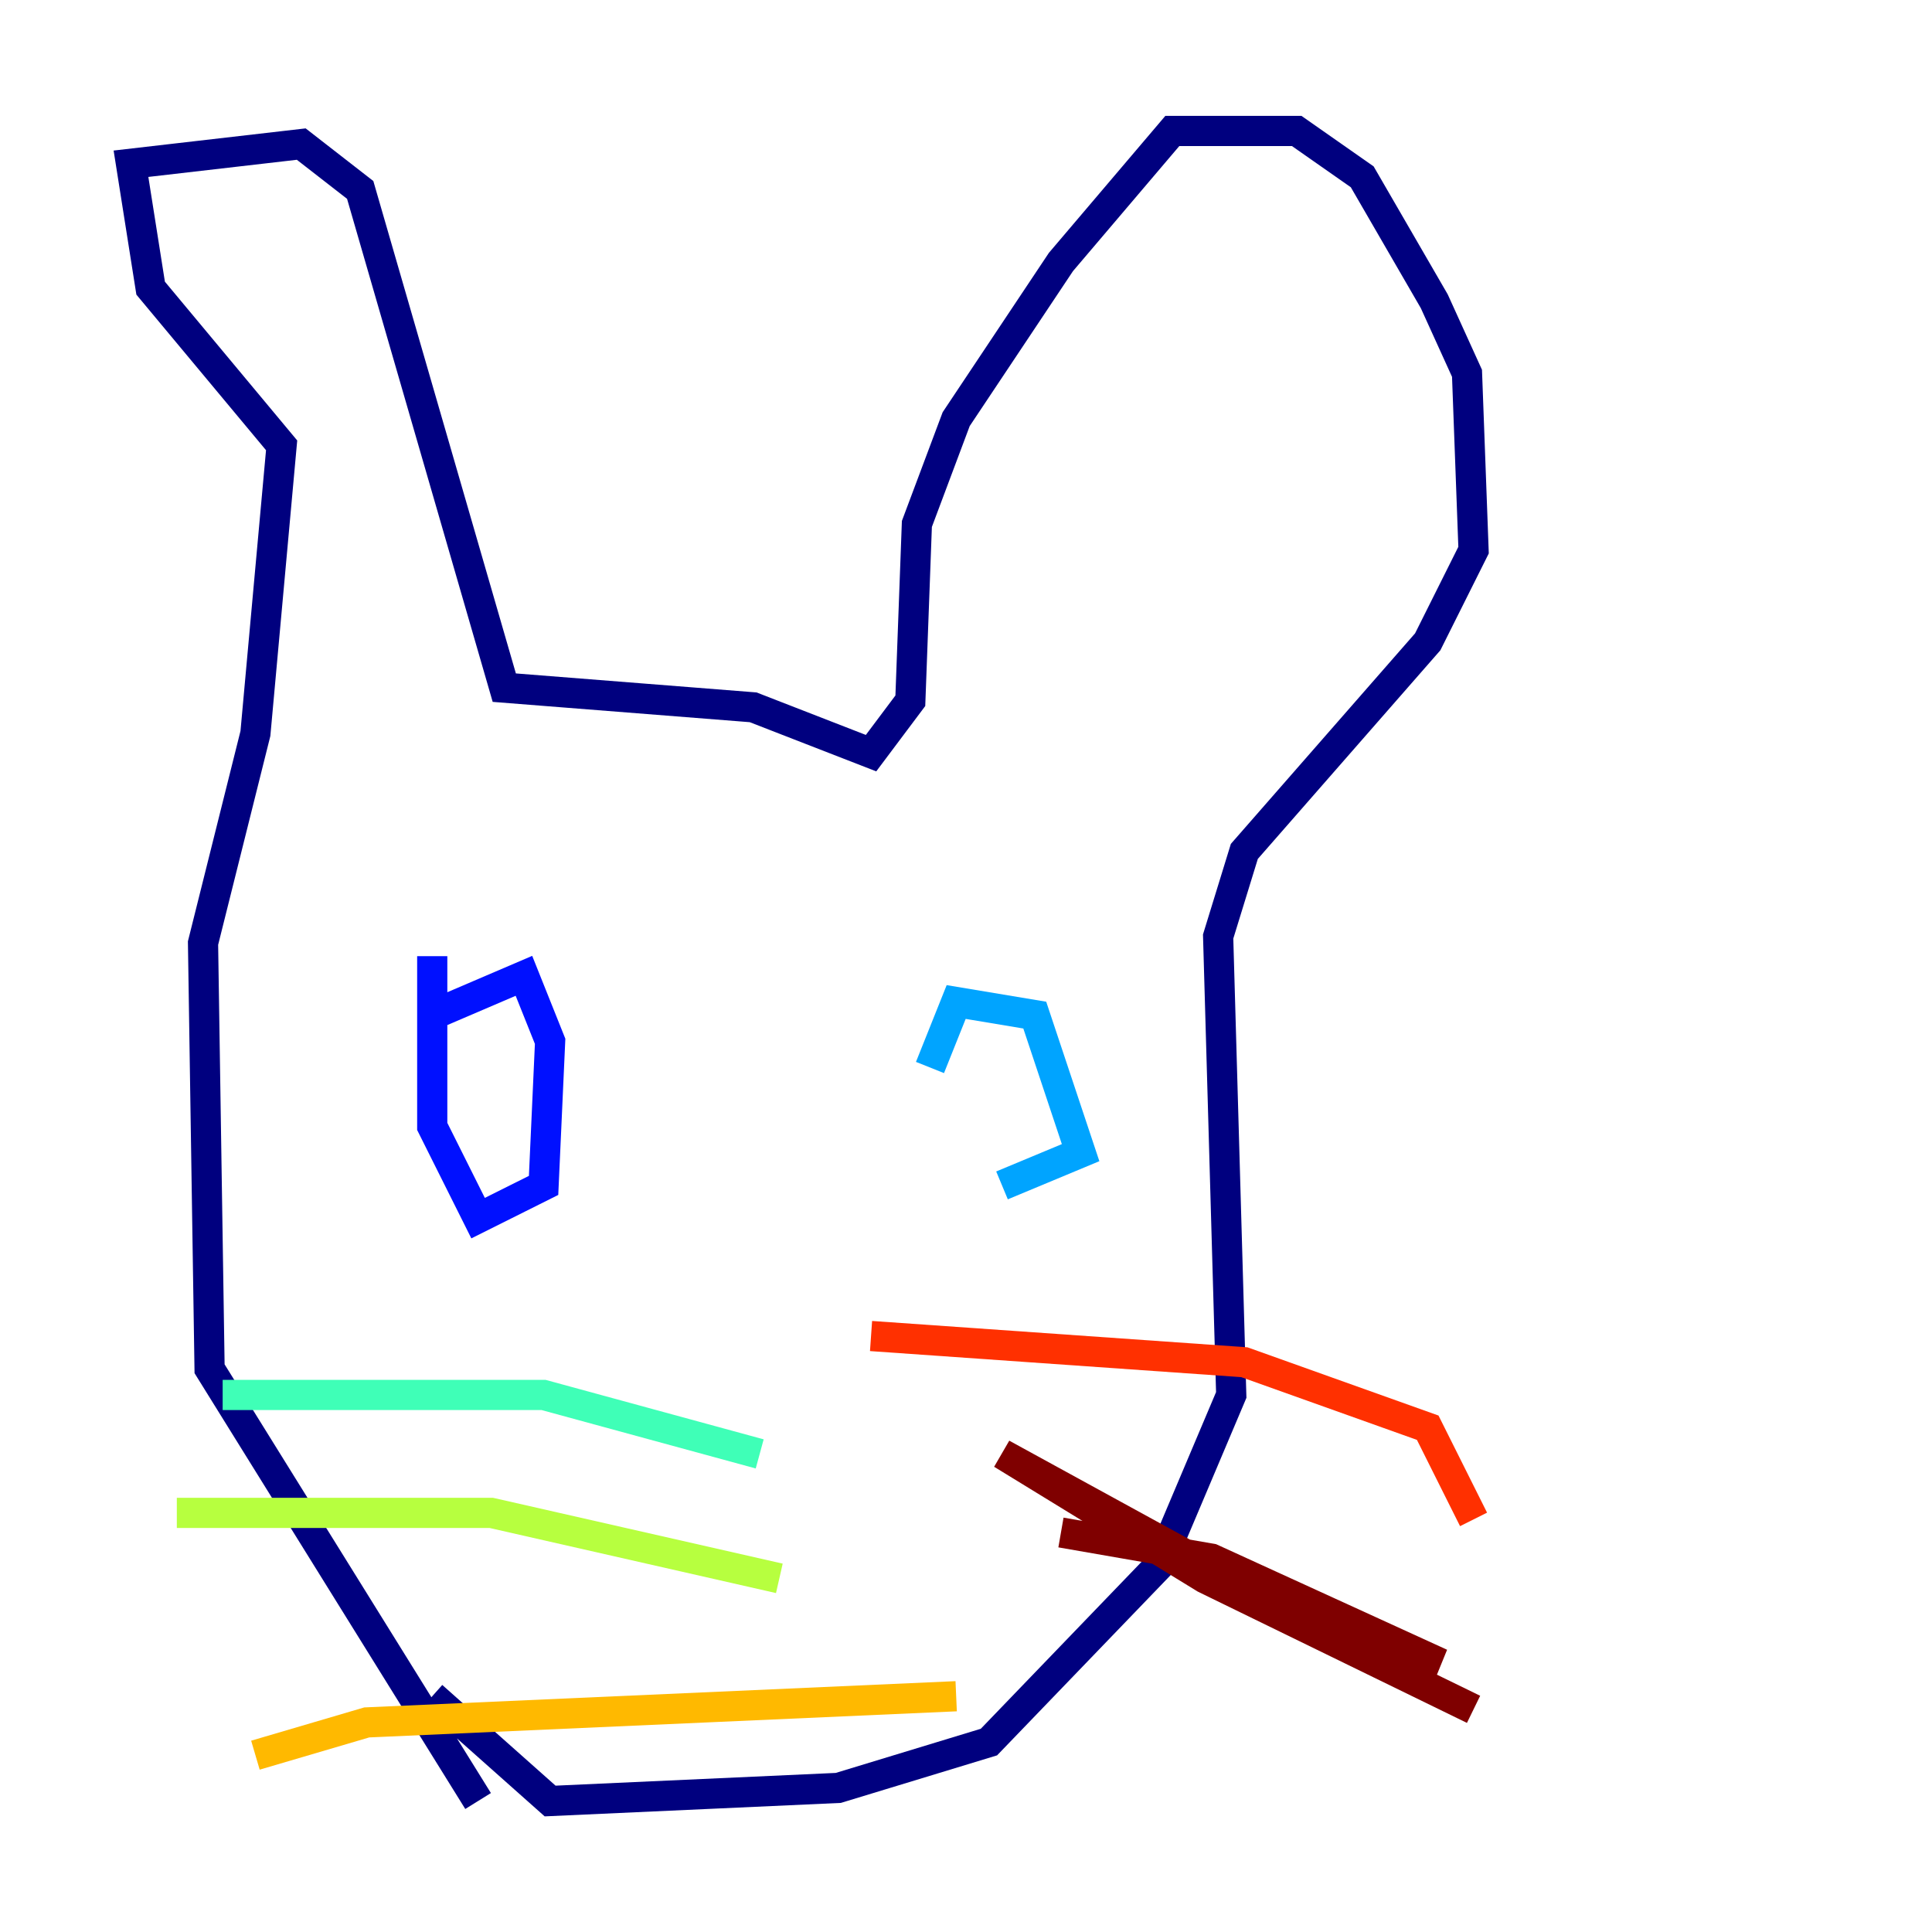 <?xml version="1.0" encoding="utf-8" ?>
<svg baseProfile="tiny" height="128" version="1.2" viewBox="0,0,128,128" width="128" xmlns="http://www.w3.org/2000/svg" xmlns:ev="http://www.w3.org/2001/xml-events" xmlns:xlink="http://www.w3.org/1999/xlink"><defs /><polyline fill="none" points="31.675,119.322 13.885,90.685 13.451,62.481 16.922,48.597 18.658,29.505 9.98,19.091 8.678,10.848 19.959,9.546 23.864,12.583 33.41,45.559 49.898,46.861 57.709,49.898 60.312,46.427 60.746,34.712 63.349,27.77 70.291,17.356 77.668,8.678 85.912,8.678 90.251,11.715 95.024,19.959 97.193,24.732 97.627,36.447 94.59,42.522 82.441,56.407 80.705,62.047 81.573,92.42 76.8,103.702 65.519,115.417 55.539,118.454 36.447,119.322 28.637,112.38" stroke="#00007f" stroke-width="2" /><polyline fill="none" points="28.637,67.254 34.712,64.651 36.447,68.99 36.014,78.536 31.675,80.705 28.637,74.63 28.637,63.349" stroke="#0010ff" stroke-width="2" /><polyline fill="none" points="61.614,70.725 63.349,66.386 68.556,67.254 71.593,76.366 66.386,78.536" stroke="#00a4ff" stroke-width="2" /><polyline fill="none" points="14.752,92.42 36.014,92.42 50.332,96.325" stroke="#3fffb7" stroke-width="2" /><polyline fill="none" points="11.715,100.231 32.542,100.231 51.634,104.57" stroke="#b7ff3f" stroke-width="2" /><polyline fill="none" points="16.922,116.285 24.298,114.115 63.349,112.38" stroke="#ffb900" stroke-width="2" /><polyline fill="none" points="57.709,88.515 82.441,90.251 94.59,94.59 97.627,100.664" stroke="#ff3000" stroke-width="2" /><polyline fill="none" points="70.291,101.532 80.271,103.268 95.458,110.21 84.61,106.305 66.386,96.325 79.837,104.57 97.627,113.248" stroke="#7f0000" stroke-width="2" /></svg>